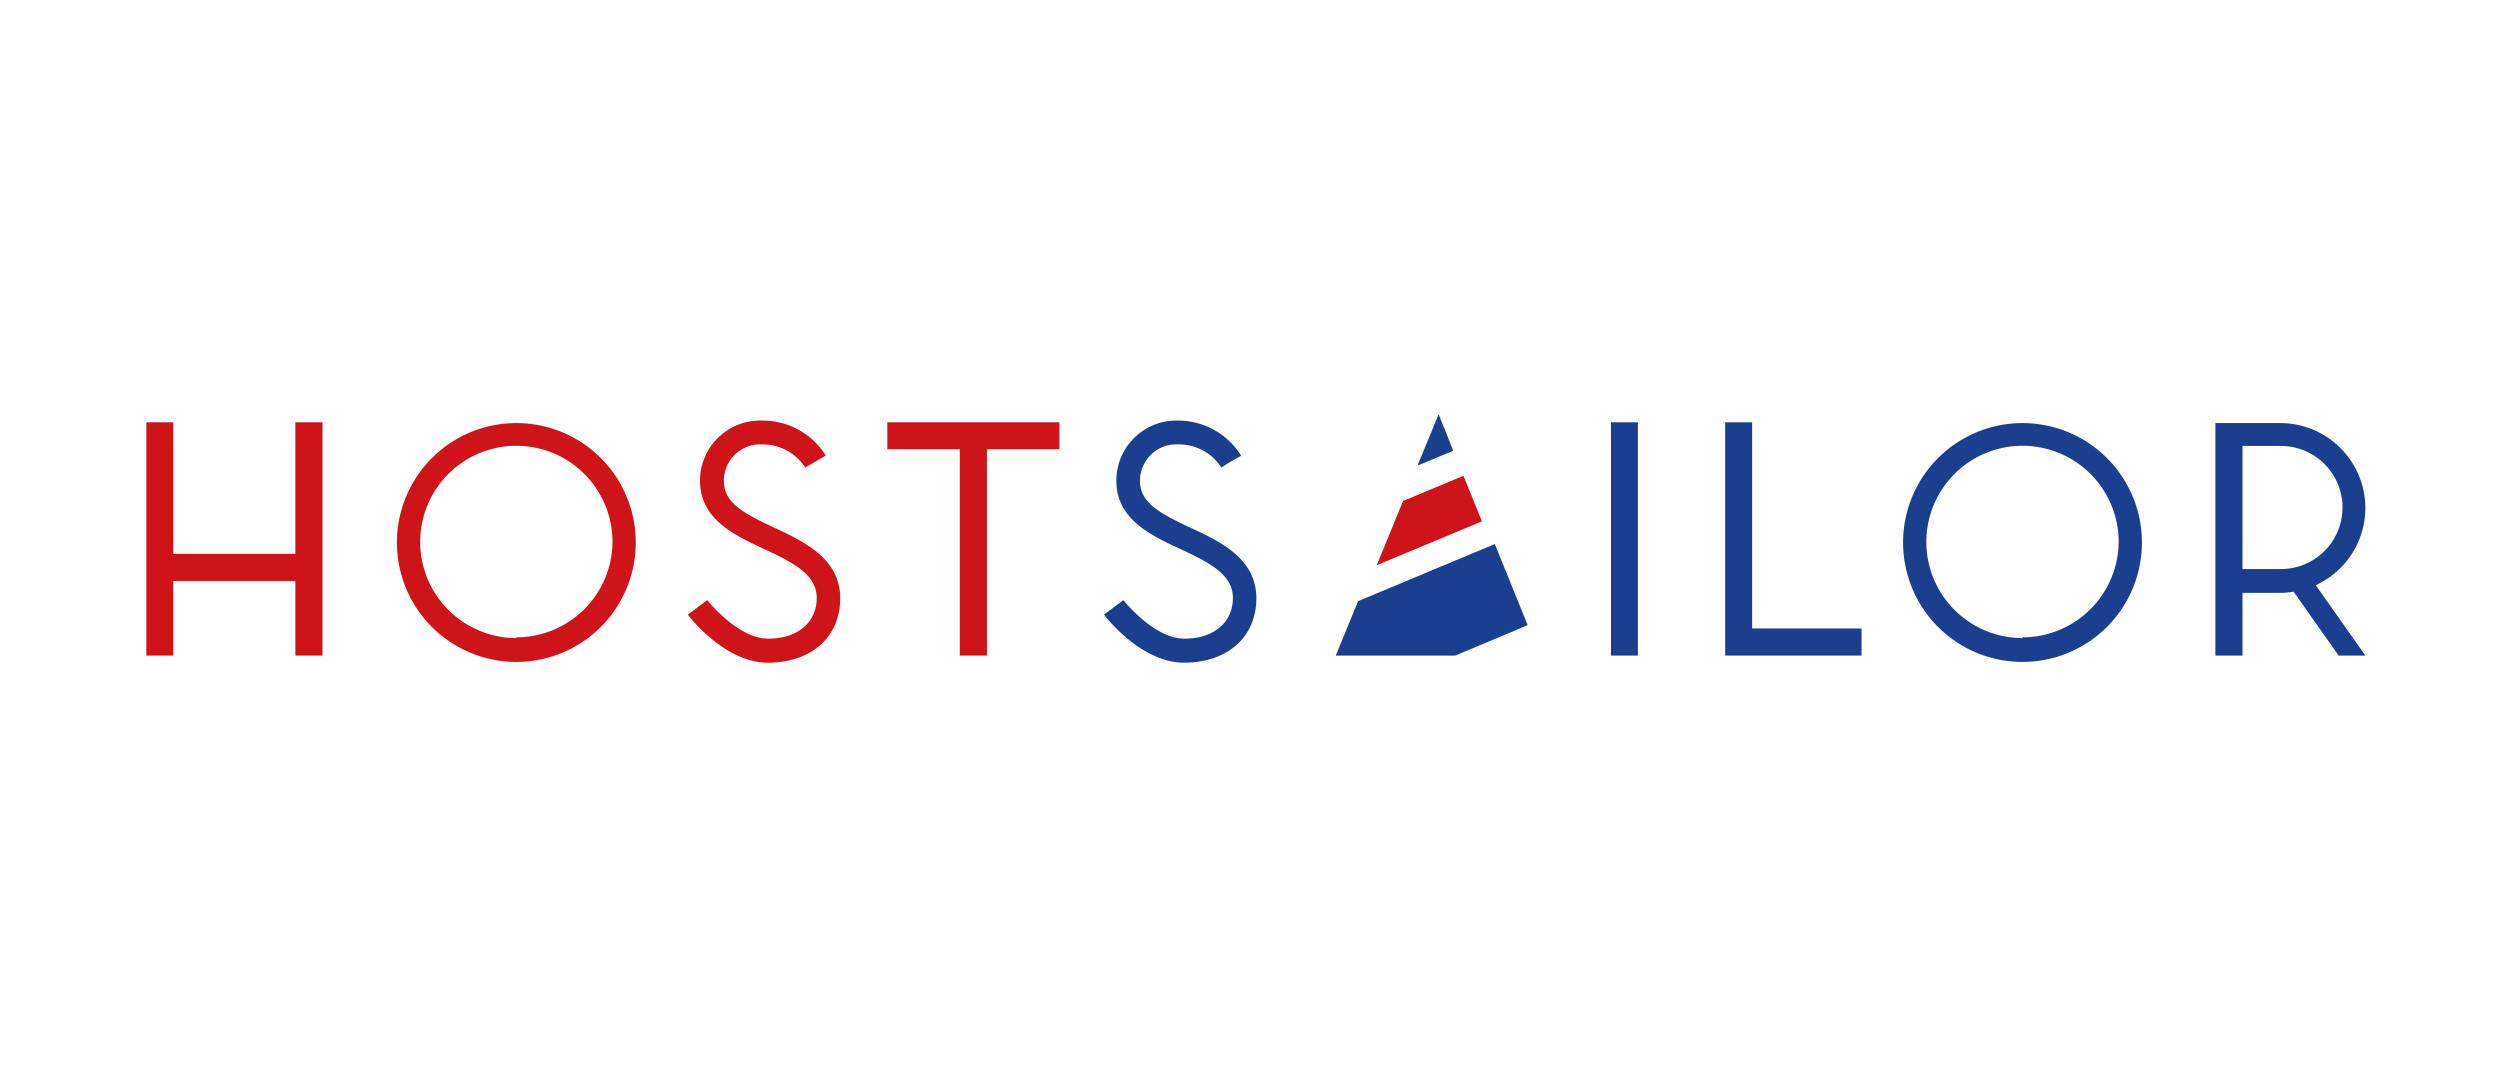 <?xml version="1.0" ?>
<svg xmlns="http://www.w3.org/2000/svg" viewBox="0 0 130 56">
	<defs>
		<style>
        .cls-1 {
            fill: #4d5d6a;
        }
        .red { fill: #ce1419; }
        .blue { fill: #1a3f8f; }
        </style>
	</defs>
	<polygon class="red" points="49.91 21.96 46.14 21.96 46.14 23.36 49.91 23.36 49.91 34.09 51.32 34.09 51.32 23.36 55.09 23.36 55.09 21.96 51.32 21.96 49.91 21.96"/>
	<path class="red" d="M26.85,22a6.21,6.21,0,1,0,6.21,6.21A6.21,6.21,0,0,0,26.85,22Zm0,11.18a5,5,0,1,1,5-5A5,5,0,0,1,26.85,33.14Z"/>
	<path class="red" d="M40.28,27.45c-1.64-.77-2.64-1.31-2.64-2.44a1.89,1.89,0,0,1,2-1.9,2.62,2.62,0,0,1,2.23,1.2l1.07-.62a3.85,3.85,0,0,0-3.3-1.82A3.13,3.13,0,0,0,36.4,25c0,2,1.79,2.83,3.36,3.56s2.71,1.34,2.71,2.54-.92,2.11-2.52,2.11-3.16-2-3.18-2l-1,.75c.07.11,1.92,2.5,4.16,2.5s3.76-1.32,3.76-3.35S41.88,28.19,40.28,27.45Z"/>
	<polygon class="red" points="15.36 28.8 9.01 28.8 9.01 21.96 7.61 21.96 7.61 34.09 9.01 34.09 9.01 30.21 15.36 30.21 15.36 34.09 16.77 34.09 16.77 21.96 15.36 21.96 15.36 28.8"/>
	<path class="blue" d="M61.92,27.45c-1.64-.77-2.64-1.31-2.64-2.44a1.89,1.89,0,0,1,2-1.9,2.62,2.62,0,0,1,2.23,1.2L64,24l.54-.3a3.85,3.85,0,0,0-3.31-1.83A3.12,3.12,0,0,0,58.05,25c0,2,1.78,2.83,3.35,3.56s2.71,1.34,2.71,2.54-.92,2.11-2.52,2.11-3.16-2-3.18-2l-1,.75c.08.11,1.92,2.5,4.16,2.5s3.76-1.32,3.76-3.35S63.53,28.19,61.92,27.45Z"/>
	<rect class="blue" x="83.77" y="21.96" width="1.4" height="12.13"/>
	<polygon class="blue" points="91.11 21.96 89.71 21.96 89.71 32.68 89.71 34.09 91.11 34.09 96.8 34.09 96.8 32.68 91.11 32.68 91.11 21.96"/>
	<path class="blue" d="M105.17,22a6.21,6.21,0,1,0,6.21,6.21A6.21,6.21,0,0,0,105.17,22Zm0,11.18a5,5,0,1,1,5-5A5,5,0,0,1,105.17,33.14Z"/>
	<path class="blue" d="M123,26.39A4.43,4.43,0,0,0,118.56,22H115.2V34.09h1.41V30.83h2a4.76,4.76,0,0,0,.66-.06l2.34,3.32H123l-2.58-3.66A4.43,4.43,0,0,0,123,26.39Zm-6.39,3.2v-6.4h2a3.2,3.2,0,1,1,0,6.4Z"/>
	<polygon class="blue" points="75.57 23.44 74.81 21.54 73.71 24.21 75.57 23.44"/>
	<polygon class="red" points="77.06 27.11 76.1 24.74 72.96 26.05 71.59 29.39 77.06 27.11"/>
	<polygon class="blue" points="79.44 32.51 77.73 28.29 70.62 31.26 69.46 34.09 75.67 34.09 79.44 32.51"/>
</svg>